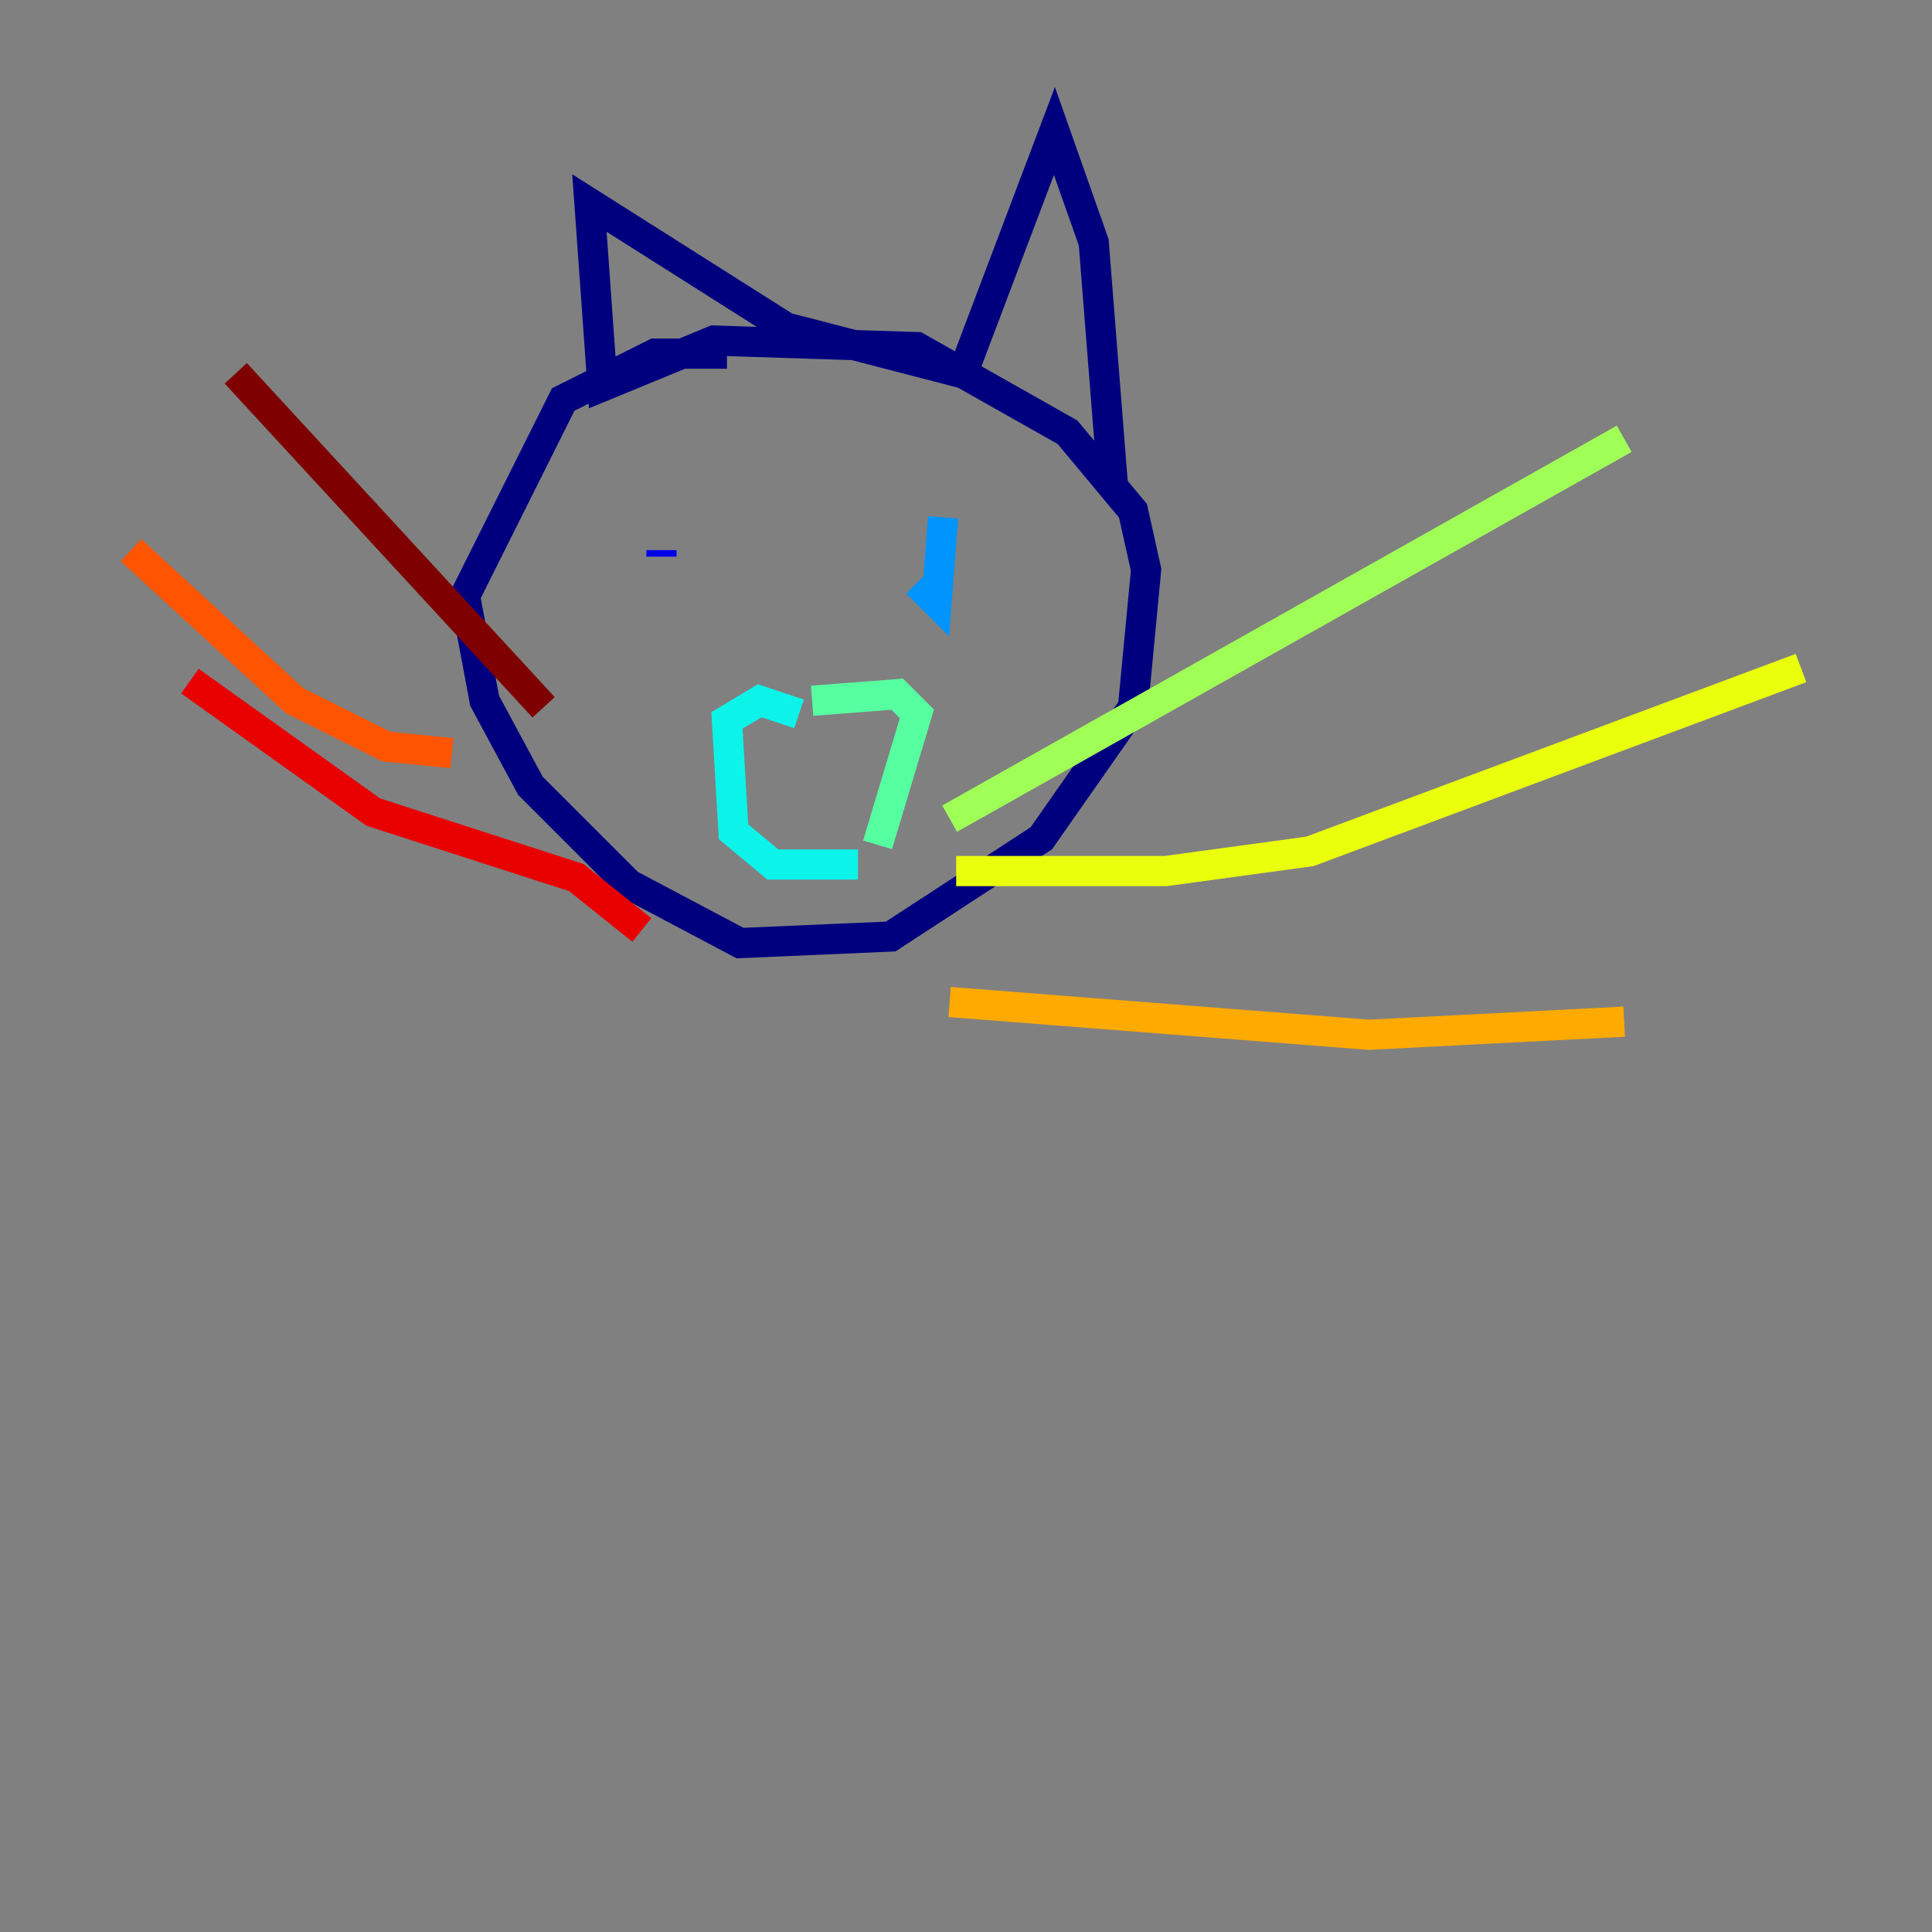 <?xml version="1.0" encoding="utf-8" ?>
<svg baseProfile="tiny" height="128" version="1.2" viewBox="0,0,128,128" width="128" xmlns="http://www.w3.org/2000/svg" xmlns:ev="http://www.w3.org/2001/xml-events" xmlns:xlink="http://www.w3.org/1999/xlink"><rect x="0" y="0" width="128" height="128" fill="#808080" stroke="none"/><defs /><polyline fill="none" points="48.163,23.43 43.39,23.43 37.315,26.468 30.807,39.485 32.108,46.427 35.146,52.068 41.654,58.576 49.031,62.481 59.01,62.047 68.99,55.539 75.064,46.861 75.932,37.749 75.064,33.844 70.725,28.637 60.746,22.997 47.295,22.563 39.919,25.6 39.051,13.451 52.068,21.695 63.783,24.732 69.858,8.678 72.461,16.054 73.763,32.542" stroke="#00007f" stroke-width="2" /><polyline fill="none" points="43.824,36.447 43.824,36.881" stroke="#0000e8" stroke-width="2" /><polyline fill="none" points="59.01,37.315 59.01,37.315" stroke="#0038ff" stroke-width="2" /><polyline fill="none" points="62.481,34.278 62.047,39.919 60.746,38.617" stroke="#0094ff" stroke-width="2" /><polyline fill="none" points="52.936,47.295 50.332,46.427 48.163,47.729 48.597,55.105 51.2,57.275 56.841,57.275" stroke="#0cf4ea" stroke-width="2" /><polyline fill="none" points="53.803,46.427 59.444,45.993 60.746,47.295 58.142,55.973" stroke="#56ffa0" stroke-width="2" /><polyline fill="none" points="62.915,54.237 107.607,29.071" stroke="#a0ff56" stroke-width="2" /><polyline fill="none" points="63.349,57.709 77.234,57.709 86.78,56.407 119.322,44.258" stroke="#eaff0c" stroke-width="2" /><polyline fill="none" points="62.915,66.386 90.685,68.556 107.607,67.688" stroke="#ffaa00" stroke-width="2" /><polyline fill="none" points="29.939,49.898 25.6,49.464 19.525,46.427 8.678,36.447" stroke="#ff5500" stroke-width="2" /><polyline fill="none" points="42.522,61.614 38.183,58.142 24.732,53.803 12.583,45.125" stroke="#e80000" stroke-width="2" /><polyline fill="none" points="36.014,46.861 15.62,24.732" stroke="#7f0000" stroke-width="2" /></svg>